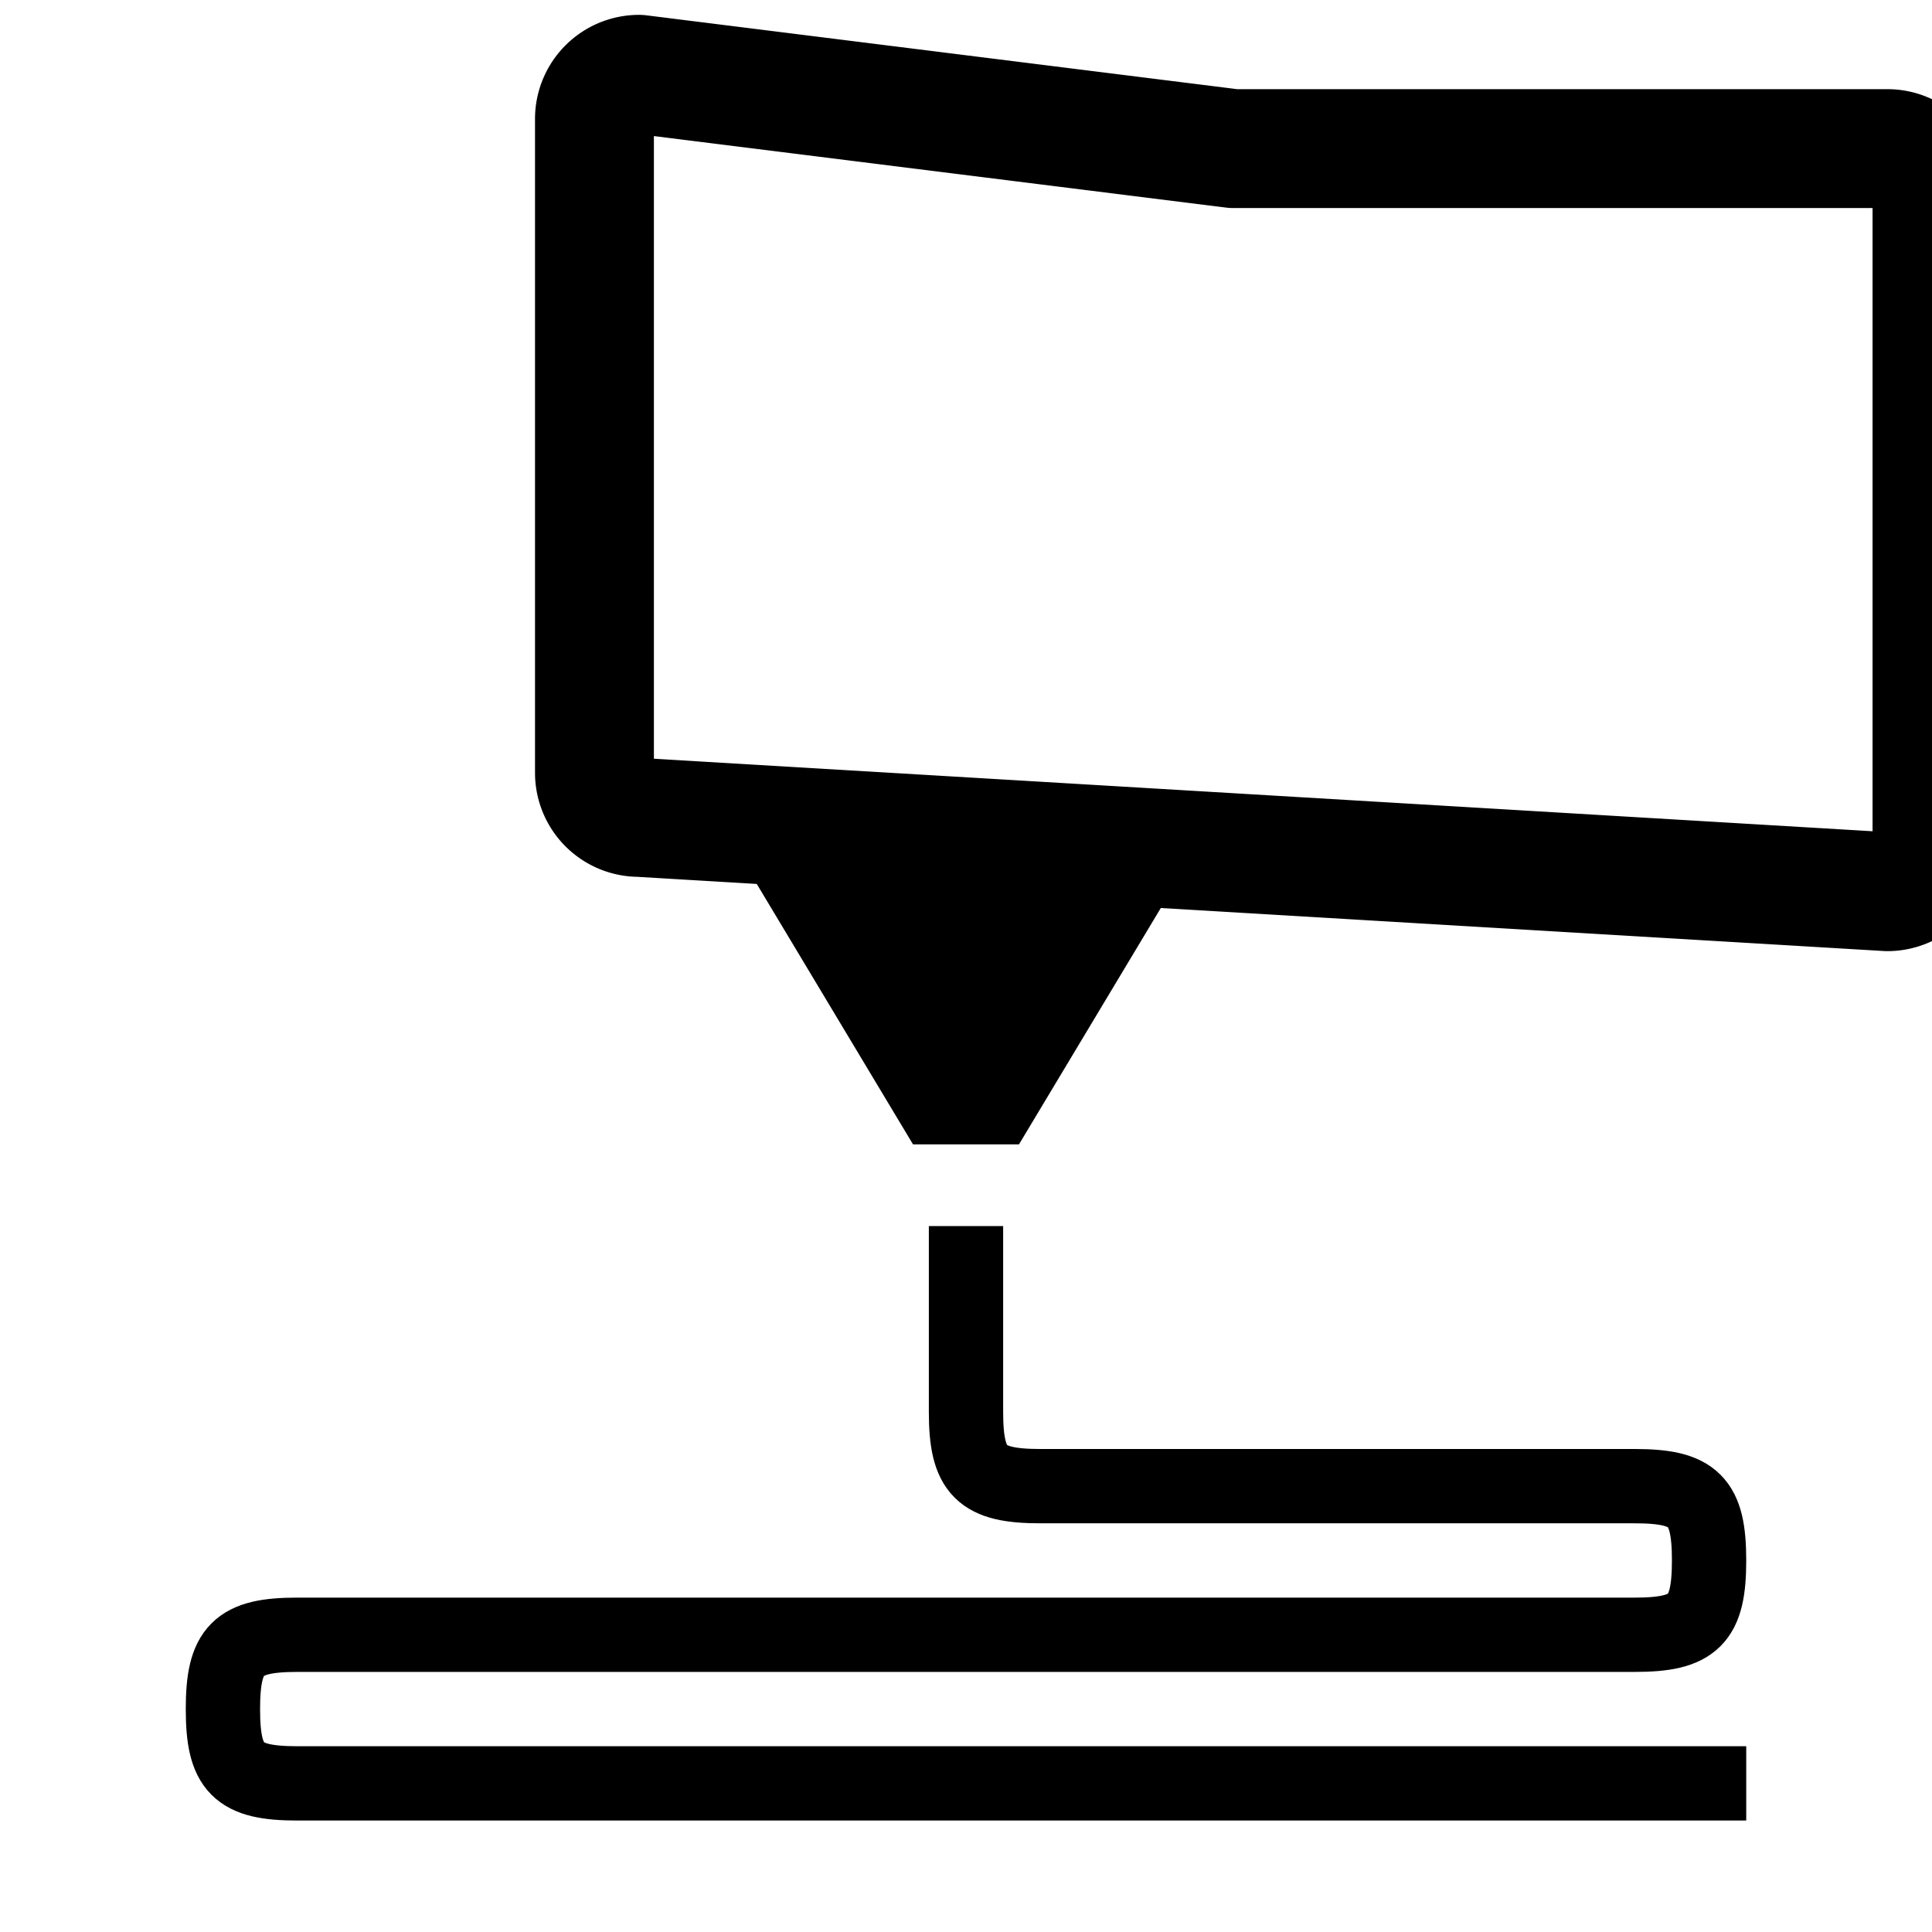 <?xml version="1.0" encoding="UTF-8" standalone="no"?>
<svg
   xmlns:dc="http://purl.org/dc/elements/1.1/"
   xmlns:cc="http://creativecommons.org/ns#"
   xmlns:rdf="http://www.w3.org/1999/02/22-rdf-syntax-ns#"
   xmlns:svg="http://www.w3.org/2000/svg"
   xmlns:sodipodi="http://sodipodi.sourceforge.net/DTD/sodipodi-0.dtd"
   xmlns:inkscape="http://www.inkscape.org/namespaces/inkscape"
   width="130"
   height="130"
   viewBox="0 0 130 130"
   version="1.1"
   id="SVGRoot"
   sodipodi:docname="printer.svg"
   inkscape:version="1.0.2-2 (e86c870879, 2021-01-15)">
  <defs
     id="defs1383">
    <inkscape:path-effect
       effect="fillet_chamfer"
       id="path-effect1966"
       is_visible="true"
       lpeversion="1"
       satellites_param="F,0,0,1,0,3,0,1 @ F,0,0,1,0,3,0,1 @ F,0,0,1,0,3,0,1 @ F,0,0,1,0,3,0,1"
       unit="px"
       method="auto"
       mode="F"
       radius="3"
       chamfer_steps="1"
       flexible="false"
       use_knot_distance="true"
       apply_no_radius="true"
       apply_with_radius="true"
       only_selected="false"
       hide_knots="false" />
  </defs>
  <sodipodi:namedview
     id="base"
     pagecolor="#ffffff"
     bordercolor="#666666"
     borderopacity="1.0"
     inkscape:pageopacity="0.0"
     inkscape:pageshadow="2"
     inkscape:zoom="3.959798"
     inkscape:cx="-3.8374439"
     inkscape:cy="57.532218"
     inkscape:document-units="px"
     inkscape:current-layer="layer1"
     inkscape:document-rotation="0"
     showgrid="true"
     inkscape:window-width="1920"
     inkscape:window-height="1017"
     inkscape:window-x="-8"
     inkscape:window-y="58"
     inkscape:window-maximized="1">
    <inkscape:grid
       type="xygrid"
       id="grid1392" />
  </sodipodi:namedview>
  <g
     inkscape:label="Layer 1"
     inkscape:groupmode="layer"
     id="layer1">
    <path
       style="fill:none;stroke:#000000;stroke-width:8;stroke-linecap:round;stroke-linejoin:round;stroke-miterlimit:50;stroke-dasharray:none"
       id="rect1964"
       width="50"
       height="50"
       x="40"
       y="5"
       inkscape:path-effect="#path-effect1966"
       d="m 43,5 44,0 a 3,3 45 0 1 3,3 v 44 a 3,3 135 0 1 -3,3 L 43,55 A 3,3 45 0 1 40,52 L 40,8 a 3,3 135 0 1 3,-3 z"
       sodipodi:type="rect" />
    <path
       style="fill:#000000;stroke:#000000;stroke-width:2;stroke-linecap:butt;stroke-linejoin:miter;stroke-opacity:1;stroke-miterlimit:4;stroke-dasharray:none;fill-opacity:1"
       d="M 50,56 H 80 L 68,76 h -6 z"
       id="path1996"
       sodipodi:nodetypes="ccccc" />
    <path
       style="fill:none;stroke:#000000;stroke-width:5;stroke-linecap:square;stroke-linejoin:miter;stroke-miterlimit:4;stroke-dasharray:none;stroke-opacity:1"
       d="m 65,85 v 10 c 0,4 1,5 5,5 h 40 c 4,0 5,1 5,5 0,4 -1,5 -5,5 H 20 c -4,0 -5,1 -5,5 0,4 1,5 5,5 h 95"
       id="path1998"
       sodipodi:nodetypes="cccccccccc" />
  </g>
</svg>
